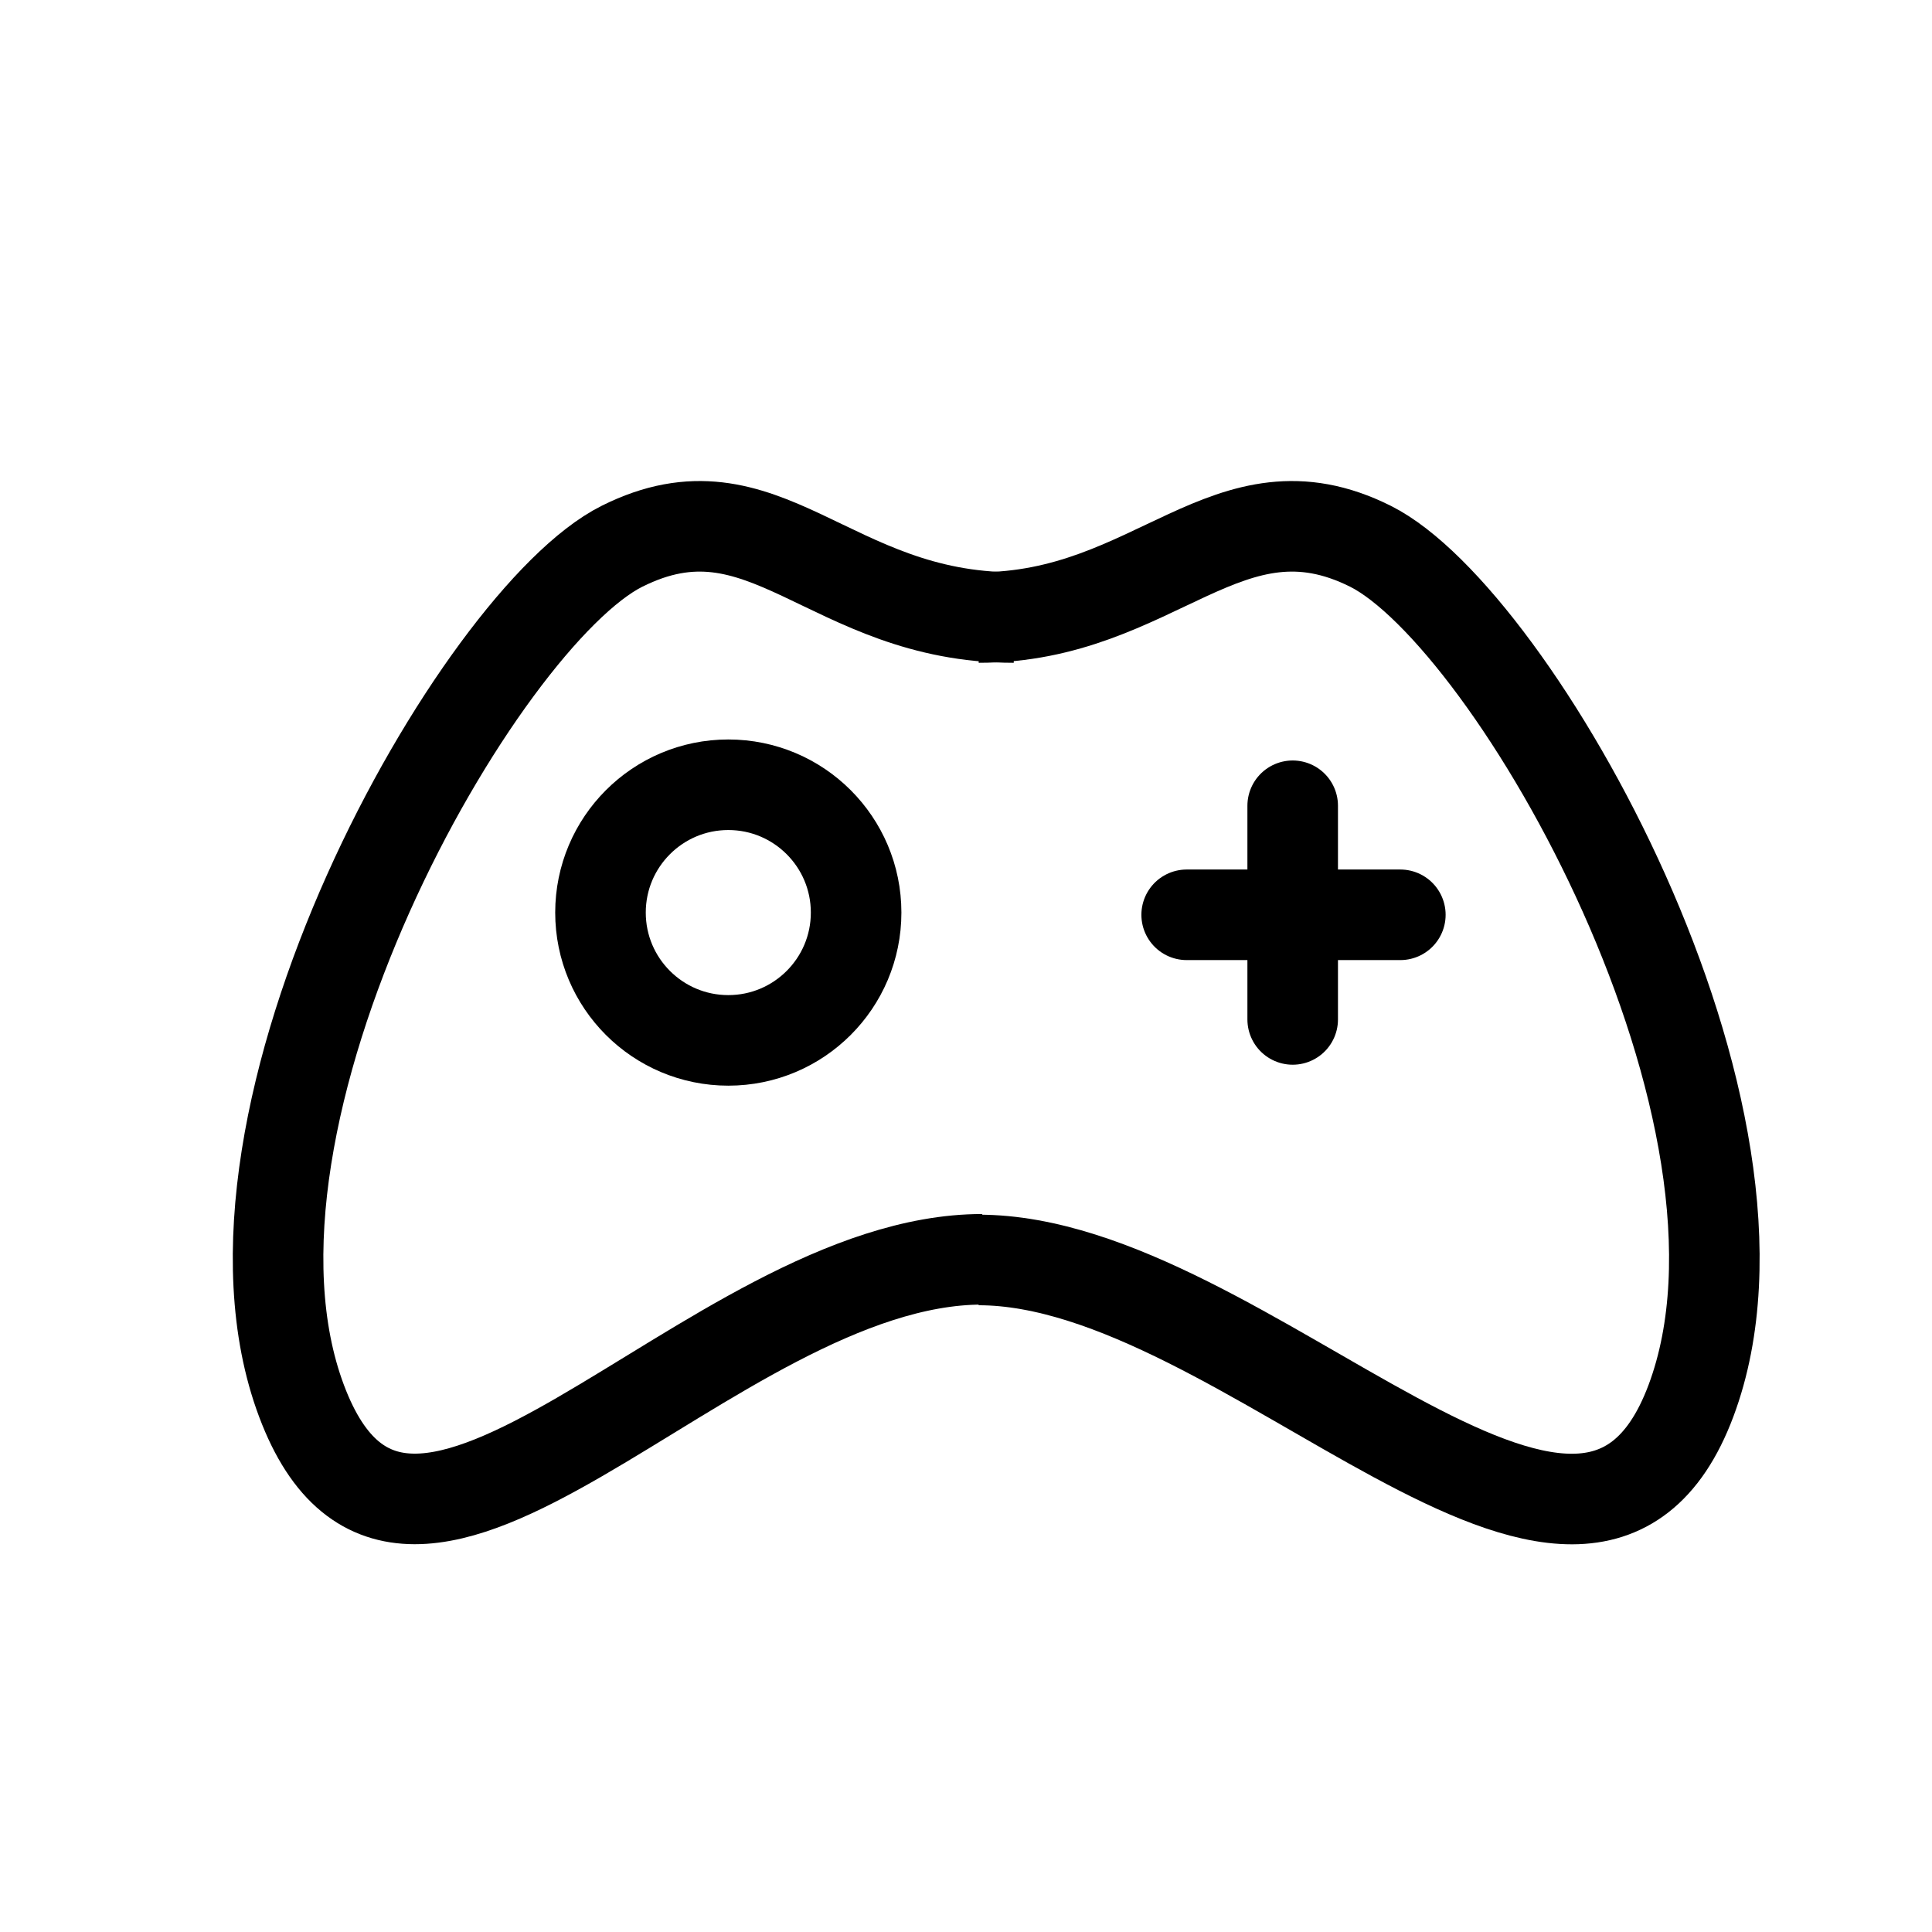 <svg width="32" height="32" viewBox="0 0 32 32" fill="none" xmlns="http://www.w3.org/2000/svg">
<path d="M21.411 13.346V16.885" stroke="black" stroke-width="1.5" stroke-linecap="round" stroke-linejoin="round"/>
<path d="M23.194 15.152L19.655 15.152" stroke="black" stroke-width="1.5" stroke-linecap="round" stroke-linejoin="round"/>
<circle cx="12.063" cy="15.115" r="2.117" stroke="black" stroke-width="1.5"/>
<path d="M16.21 20.869C20.638 20.869 26.238 27.921 28.007 23.203C29.776 18.485 25.058 10.228 22.699 9.048C20.34 7.868 19.139 10.227 16.21 10.228" stroke="black" stroke-width="1.5"/>
<path d="M16.27 20.858C11.75 20.858 6.763 27.921 4.994 23.203C3.224 18.485 7.943 10.228 10.302 9.048C12.661 7.868 13.722 10.227 16.791 10.228" stroke="black" stroke-width="1.5"/>
</svg>
